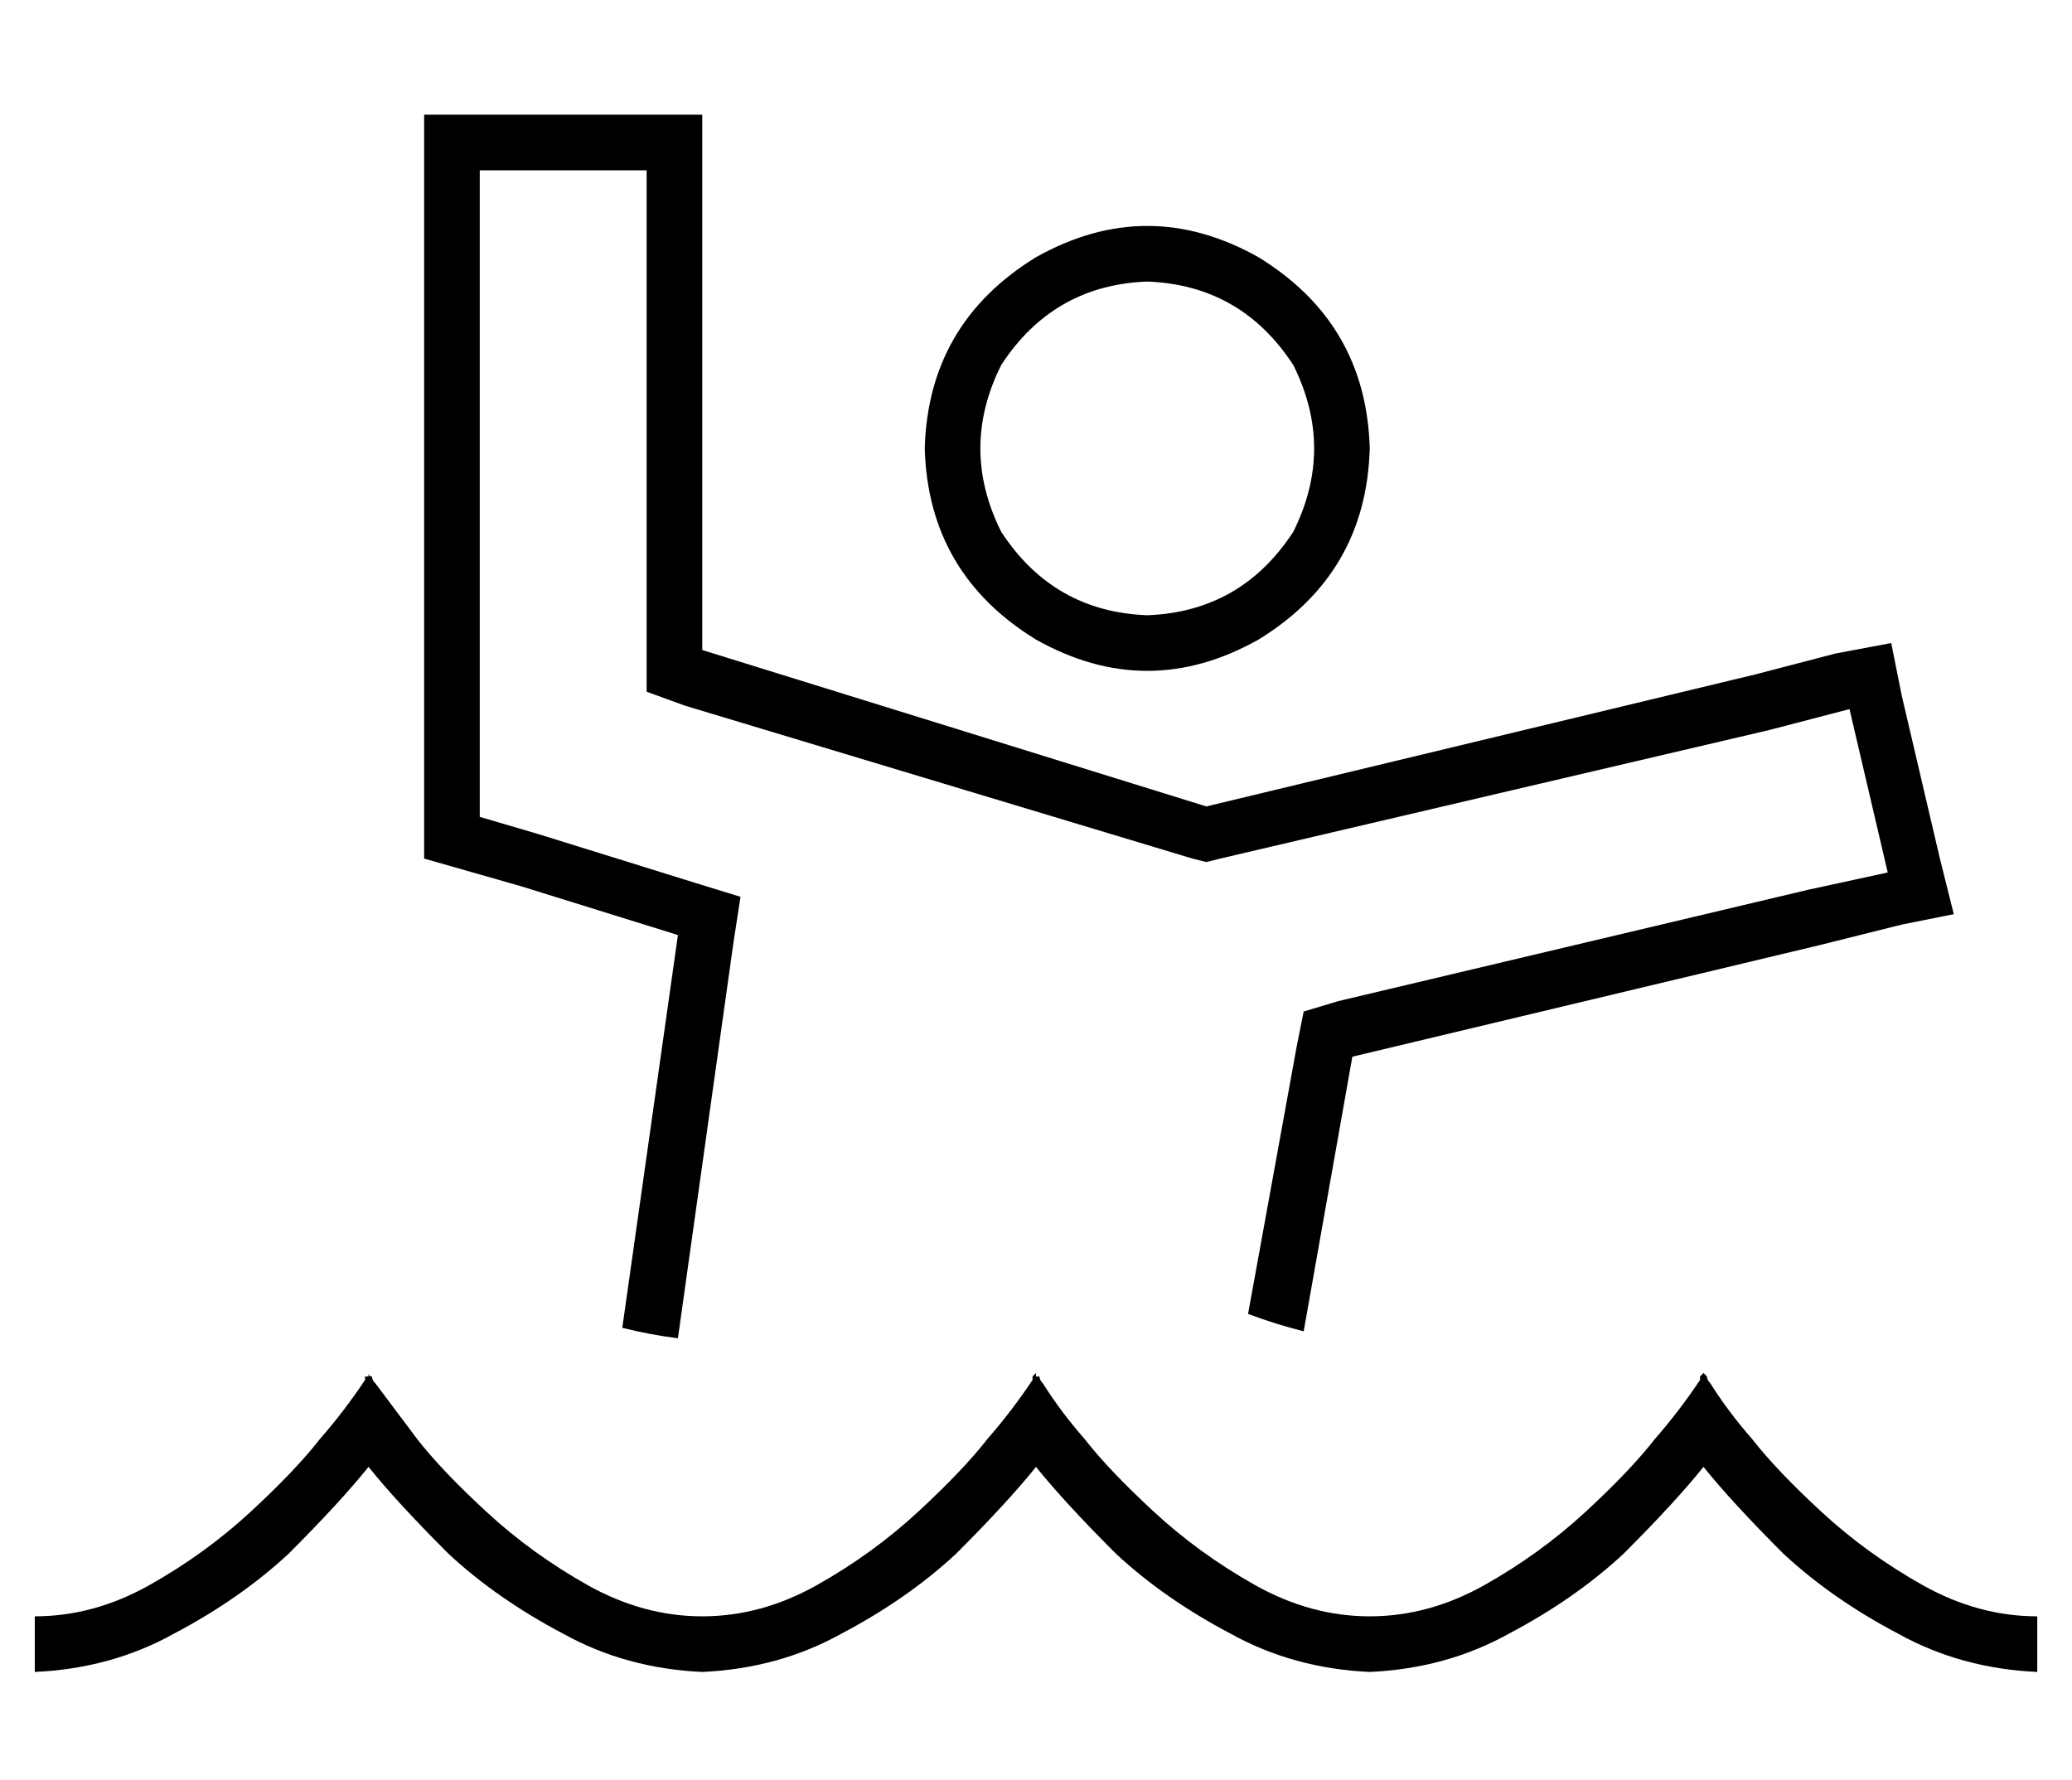 <?xml version="1.0" standalone="no"?>
<!DOCTYPE svg PUBLIC "-//W3C//DTD SVG 1.1//EN" "http://www.w3.org/Graphics/SVG/1.1/DTD/svg11.dtd" >
<svg xmlns="http://www.w3.org/2000/svg" xmlns:xlink="http://www.w3.org/1999/xlink" version="1.1" viewBox="-10 -40 596 512">
   <path fill="currentColor"
d="M185 345q-8 -1 -16 -3l16 -113v0l-45 -14v0l-28 -8v0v-30v0v-144v0v-24v0v-16v0h16h64v16v0v24v0v114v0l145 45v0l158 -38v0l23 -6v0l16 -3v0l3 15v0l11 47v0l4 16v0l-15 3v0l-24 6v0l-134 32v0l-14 79v0q-8 -2 -16 -5l14 -77v0l2 -10v0l10 -3v0l135 -32v0l23 -5v0
l-11 -47v0l-23 6v0l-158 37v0l-4 1v0l-4 -1v0l-146 -44v0l-11 -4v0v-12v0v-114v0v-24v0h-48v0v24v0v144v0v18v0l17 5v0l45 14v0l13 4v0l-2 13v0l-16 114v0zM320 137q27 -1 42 -24q12 -24 0 -48q-15 -23 -42 -24q-27 1 -42 24q-12 24 0 48q15 23 42 24v0zM256 89
q1 -36 32 -55q32 -18 64 0q31 19 32 55q-1 36 -32 55q-32 18 -64 0q-31 -19 -32 -55v0zM97 356q0 1 1 2v0v0l12 16q7 9 20 21t29 21t33 9t33 -9t29 -21t20 -21q7 -8 13 -17v-1l1 -1v0v1h1q0 1 1 2q5 8 12 16q7 9 20 21t29 21t33 9t33 -9t29 -21t20 -21q7 -8 13 -17v-1l1 -1
v0l1 1v0q0 1 1 2q5 8 12 16q7 9 20 21t29 21t33 9v16v0q-22 -1 -40 -11q-19 -10 -33 -23q-15 -15 -23 -25q-8 10 -23 25q-14 13 -33 23q-18 10 -40 11q-22 -1 -40 -11q-19 -10 -33 -23q-15 -15 -23 -25q-8 10 -23 25q-14 13 -33 23q-18 10 -40 11q-22 -1 -40 -11
q-19 -10 -33 -23q-15 -15 -23 -25q-8 10 -23 25q-14 13 -33 23q-18 10 -40 11v-16v0q17 0 33 -9t29 -21t20 -21q7 -8 13 -17v-1h1v-1q0 1 1 1v0z" />
</svg>
